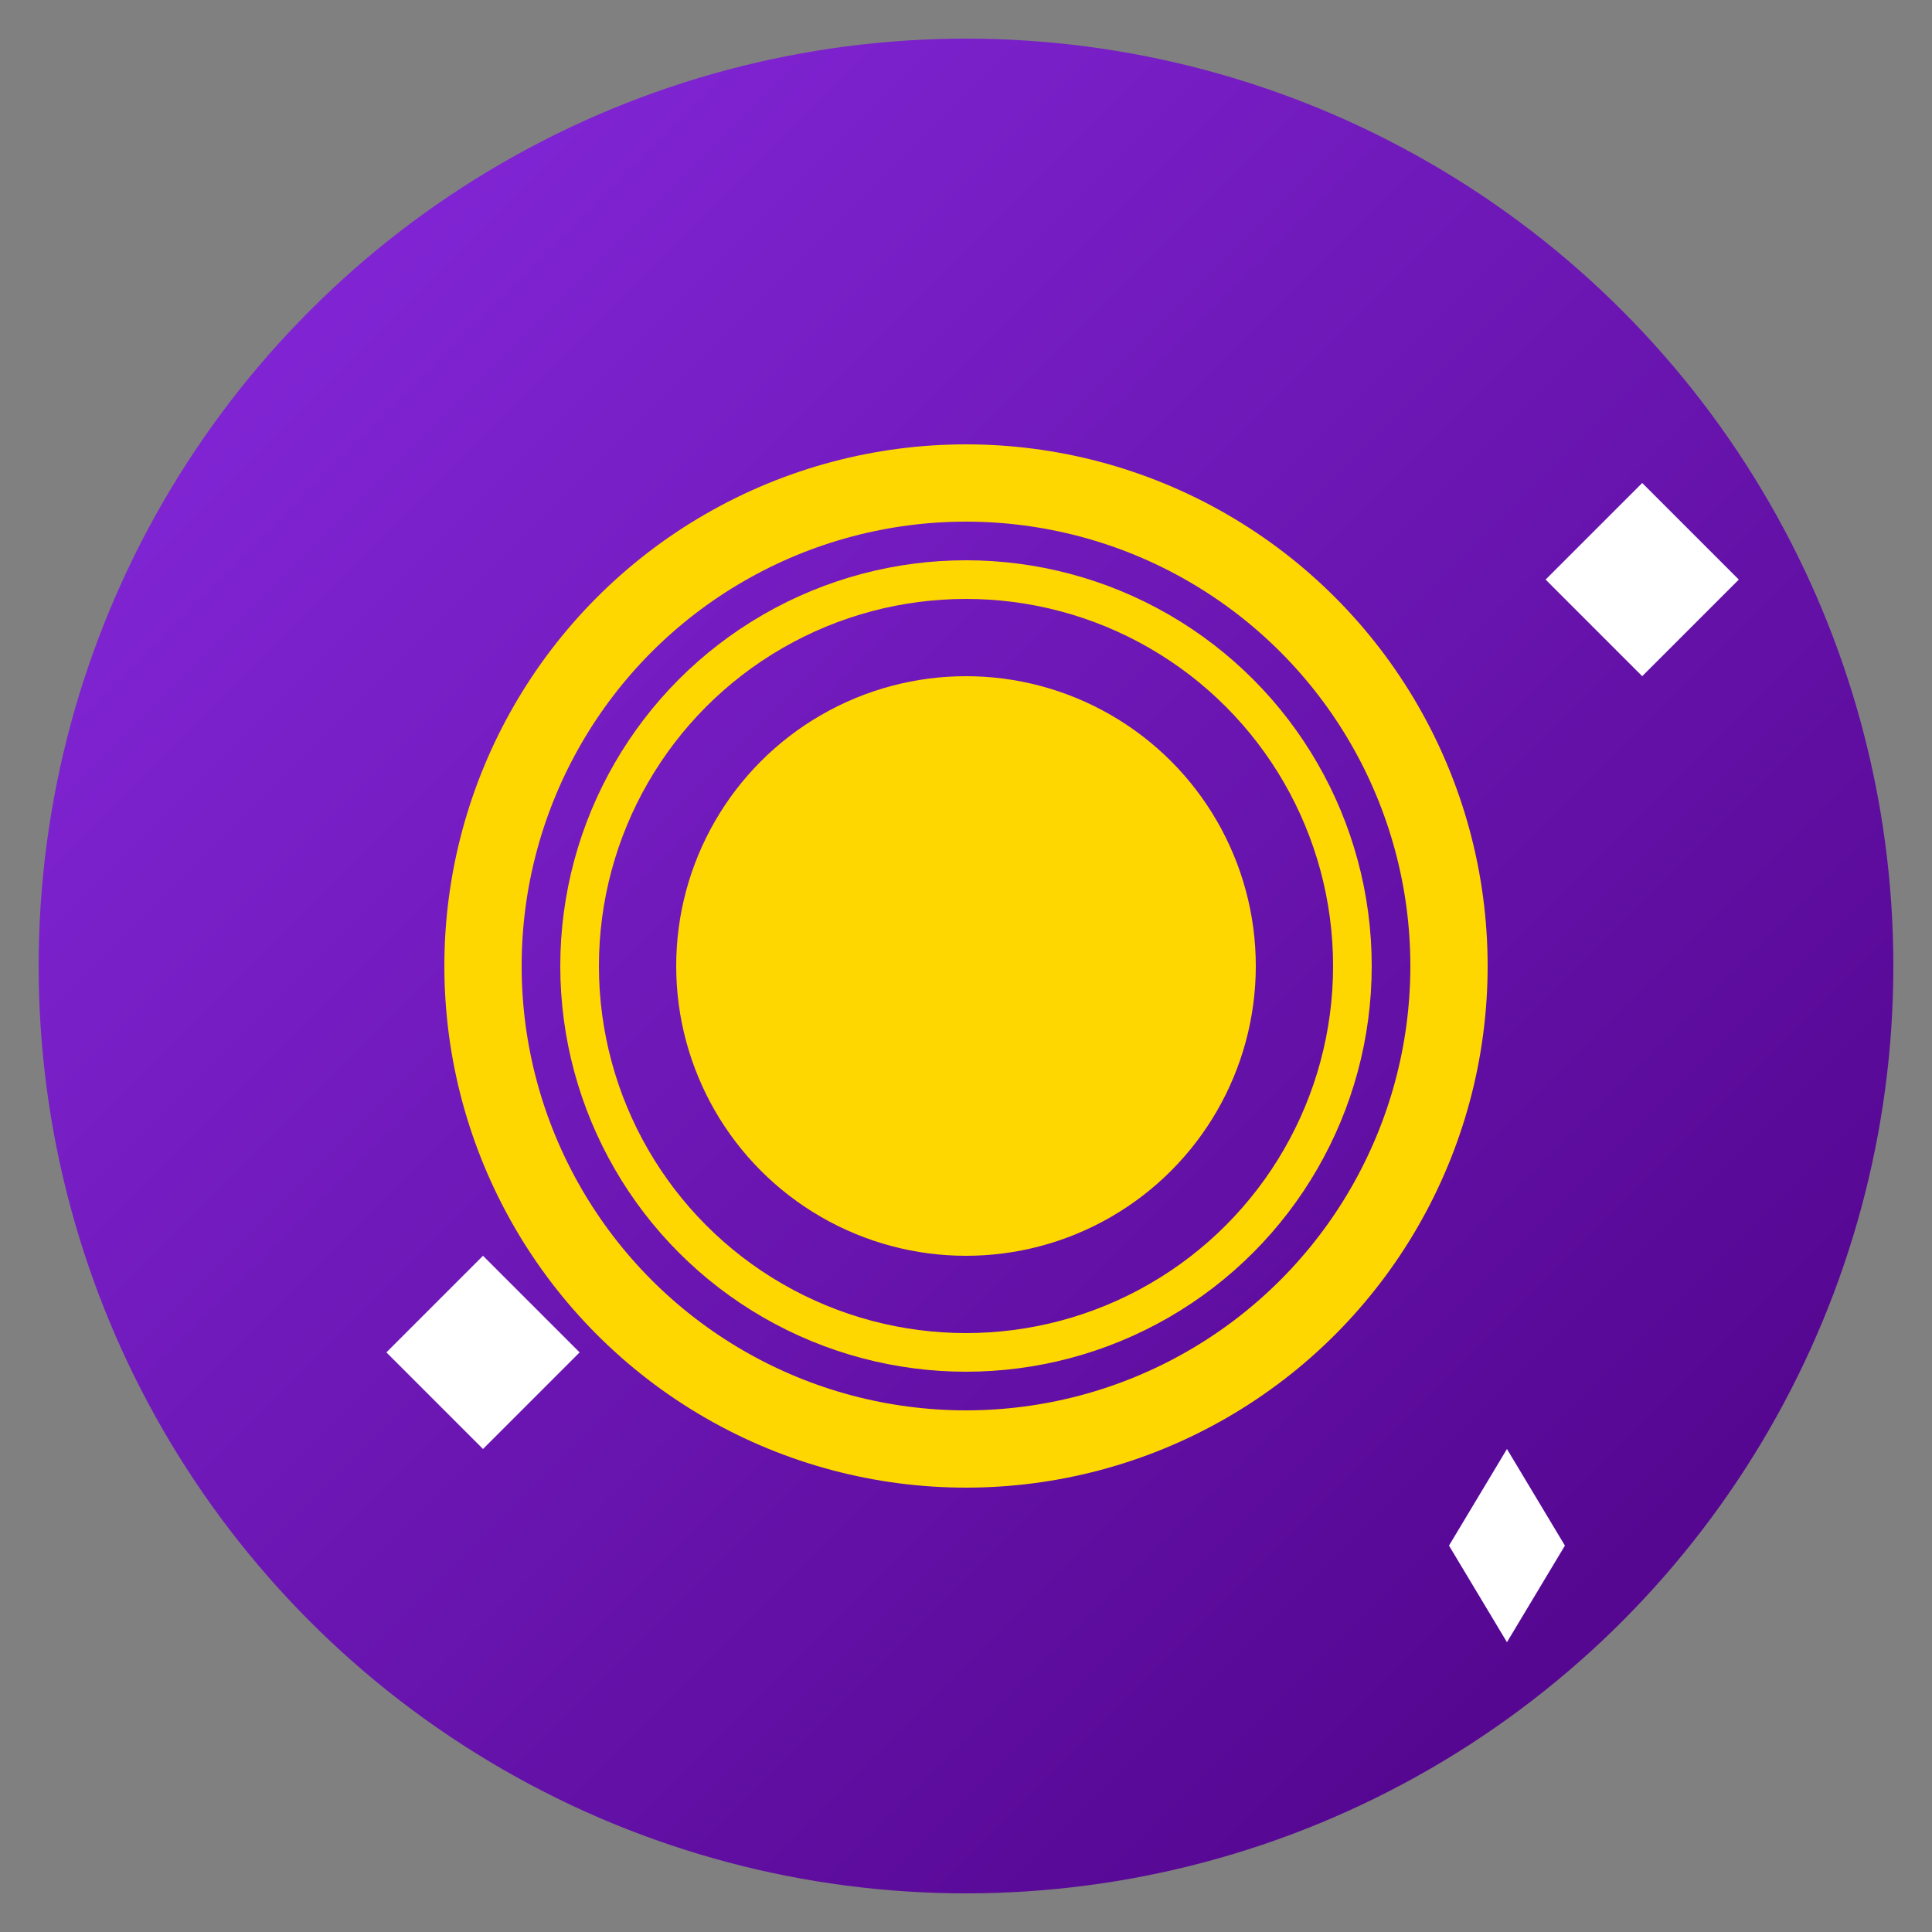 <svg xmlns="http://www.w3.org/2000/svg" viewBox="0 0 100 100">
  <rect x="0" y="0" width="100" height="100" fill="#808080" stroke="none"/>
  <defs>
    <linearGradient id="magical-bg" x1="0%" y1="0%" x2="100%" y2="100%">
      <stop offset="0%" style="stop-color:#8A2BE2;stop-opacity:1" />
      <stop offset="100%" style="stop-color:#4B0082;stop-opacity:1" />
    </linearGradient>
  </defs>
  <circle cx="50" cy="50" r="48" fill="url(#magical-bg)" />
  <circle cx="50" cy="50" r="25" fill="none" stroke="#FFD700" stroke-width="4" />
  <circle cx="50" cy="50" r="20" fill="none" stroke="#FFD700" stroke-width="2" />
  <circle cx="50" cy="50" r="15" fill="#FFD700" />
  <polygon points="80,30 85,35 90,30 85,25" fill="#FFFFFF" />
  <polygon points="20,70 25,75 30,70 25,65" fill="#FFFFFF" />
  <polygon points="75,80 78,85 81,80 78,75" fill="#FFFFFF" />

</svg>
